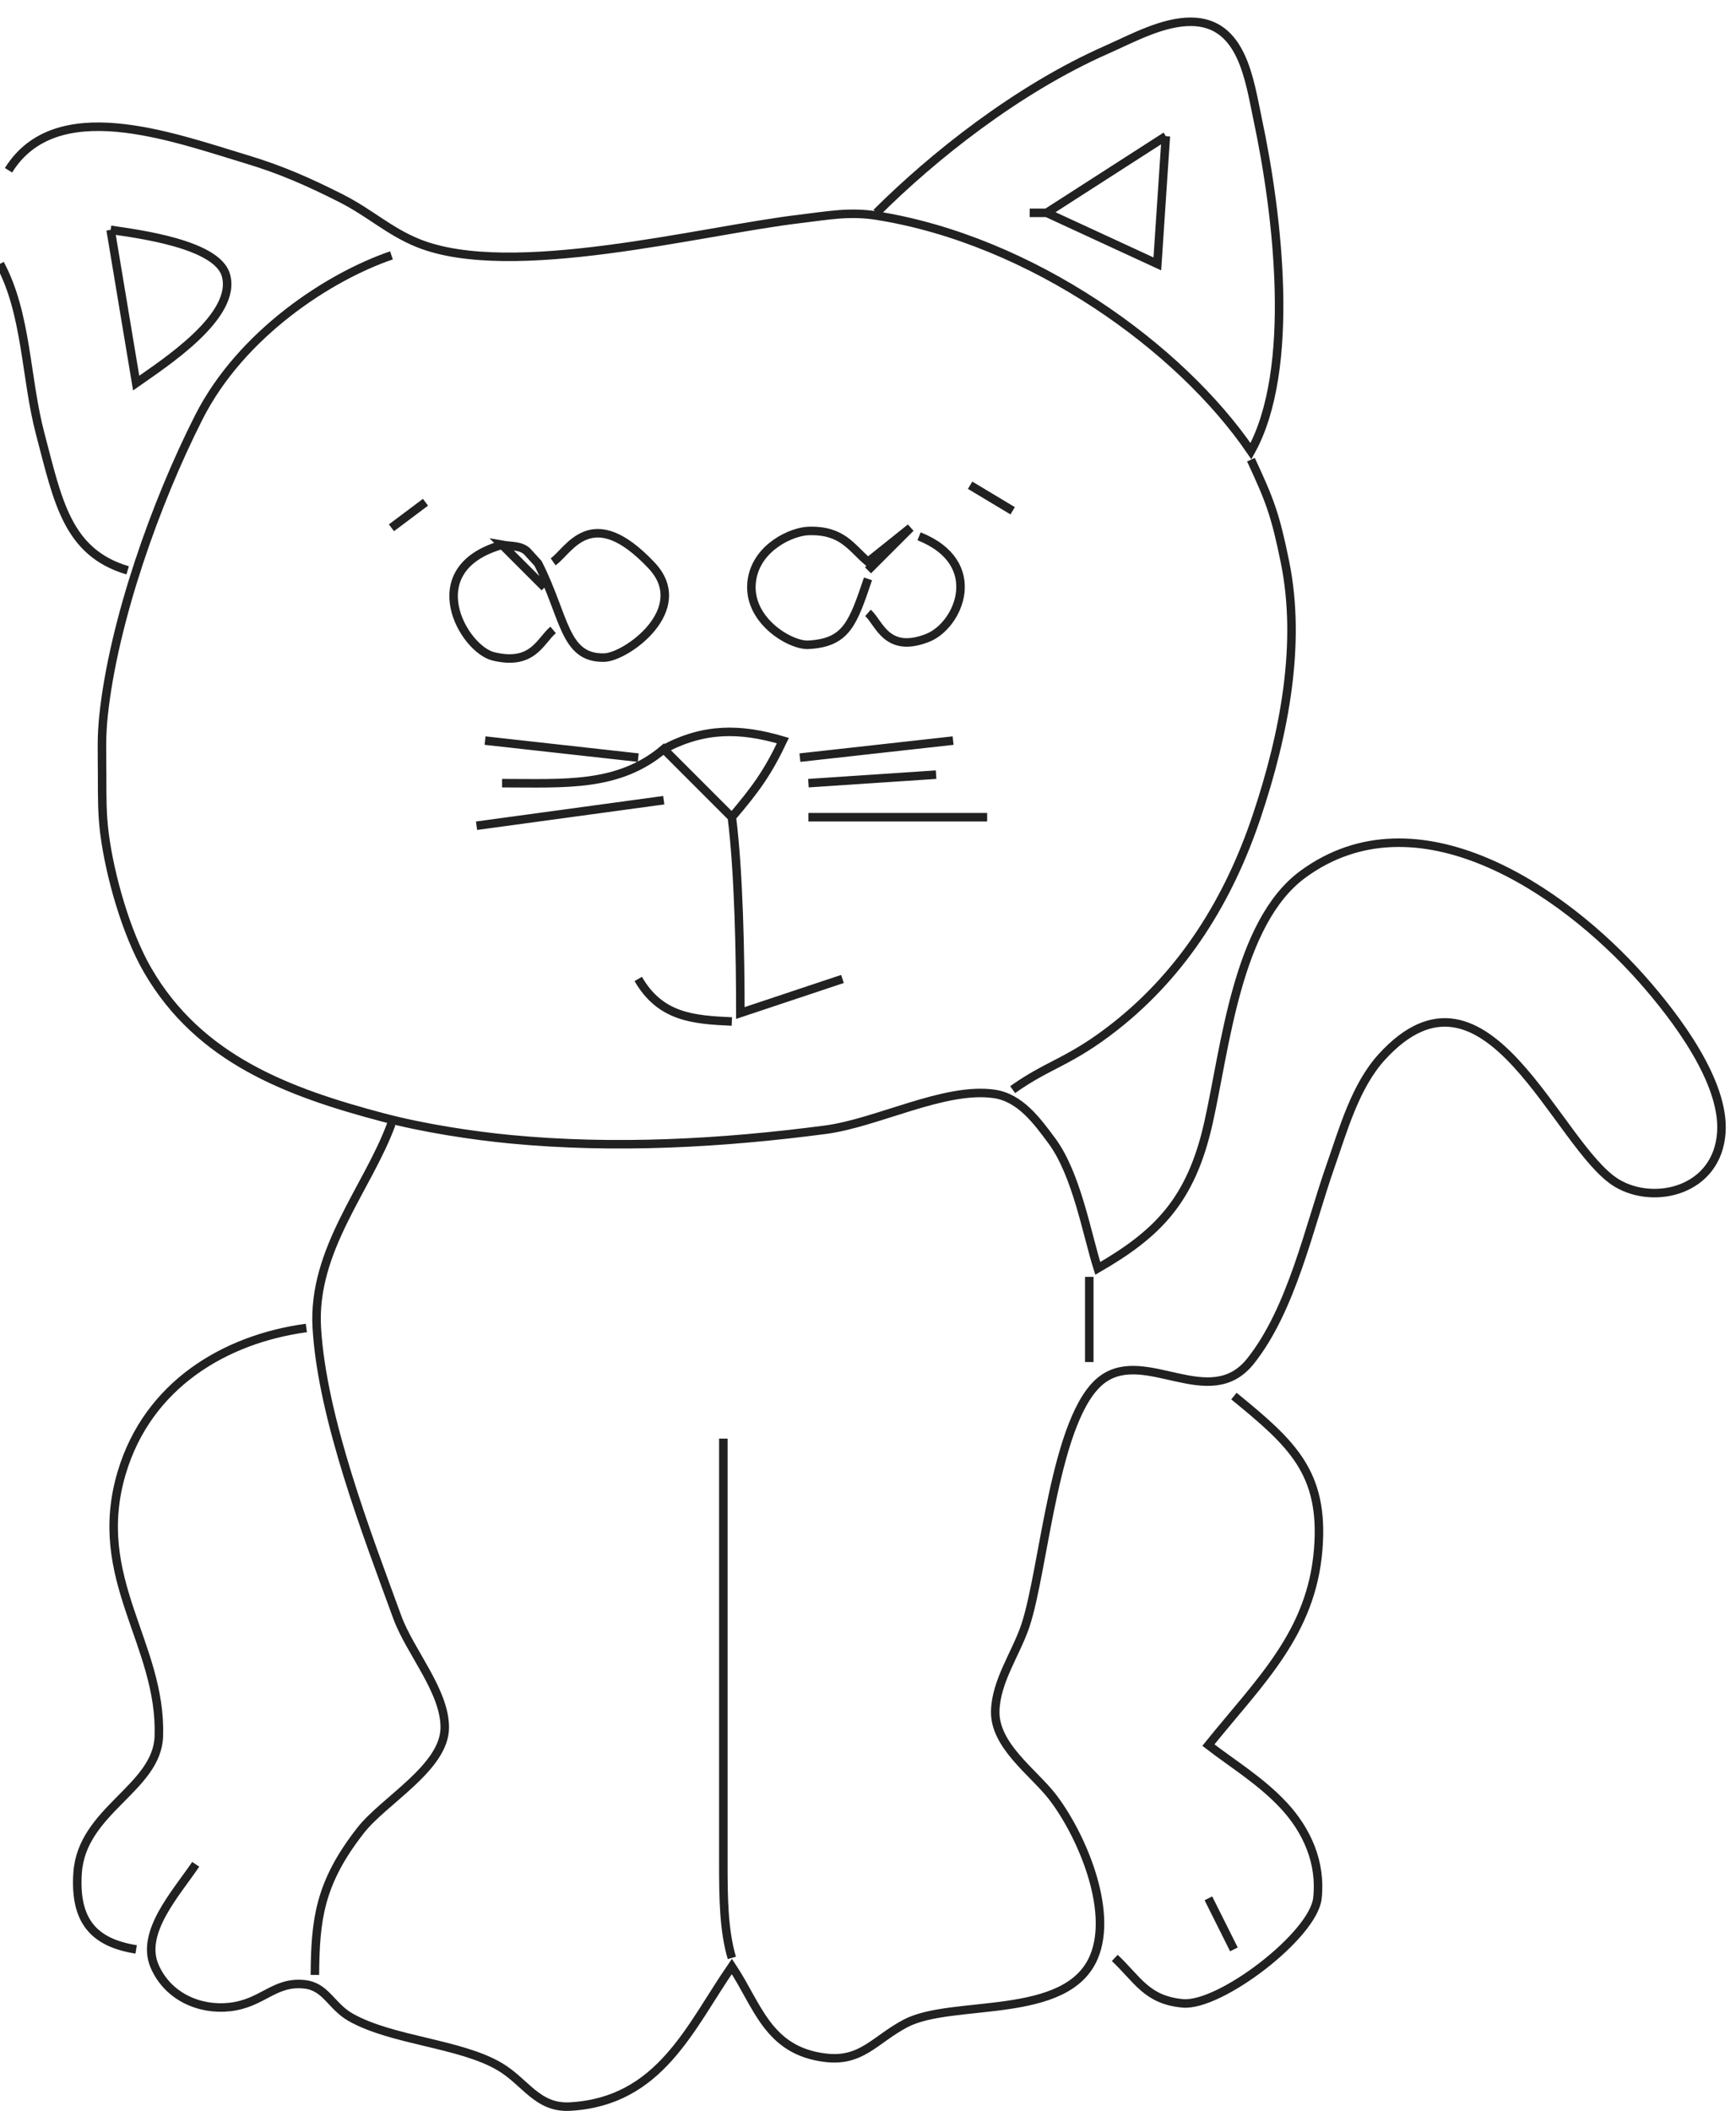 <?xml version="1.0" encoding="UTF-8" standalone="no"?>
<!-- Created with Inkscape (http://www.inkscape.org/) -->

<svg
   version="1.1"
   id="svg2"
   width="204"
   height="248"
   viewBox="0 0 204 248"
   sodipodi:docname="kittykat.svg"
   inkscape:version="1.2.1 (9c6d41e410, 2022-07-14)"
   xmlns:inkscape="http://www.inkscape.org/namespaces/inkscape"
   xmlns:sodipodi="http://sodipodi.sourceforge.net/DTD/sodipodi-0.dtd"
   xmlns="http://www.w3.org/2000/svg"
   xmlns:svg="http://www.w3.org/2000/svg">
  <defs
     id="defs6" />
  <sodipodi:namedview
     id="namedview4"
     pagecolor="#ffffff"
     bordercolor="#000000"
     borderopacity="0.25"
     inkscape:showpageshadow="2"
     inkscape:pageopacity="0.0"
     inkscape:pagecheckerboard="0"
     inkscape:deskcolor="#d1d1d1"
     showgrid="false"
     inkscape:zoom="3.2822581"
     inkscape:cx="102.06388"
     inkscape:cy="124.15233"
     inkscape:window-width="1920"
     inkscape:window-height="1001"
     inkscape:window-x="-9"
     inkscape:window-y="-9"
     inkscape:window-maximized="1"
     inkscape:current-layer="g8" />
  <g
     inkscape:groupmode="layer"
     inkscape:label="Image"
     id="g8">
    <path
       style="fill:none;stroke:#212121"
       d="m 103,25 c 6.595,-6.577 16.484,-14.489 27,-19.138 3.043,-1.345 6.628,-3.333 9.985,-3.305 6.011,0.051 6.826,6.842 7.804,11.443 2.393,11.25 4.537,29.391 -0.789,39 -8.326,-12.203 -25.785,-24.786 -44,-27.674 -3.219,-0.51 -5.858,0.018 -9,0.389 -11.59,1.367 -33.889,7.242 -44.83,2.856 -3.453,-1.384 -5.679,-3.563 -9.171,-5.322 C 36.219,21.345 33.024,19.935 29,18.721 20.063,16.026 6.584,11.04 1,20 m 136,-4 -1,15 -13,-6 14,-9 m -16,9 h 2 M 13,27 c 3.224,0.476 12.473,1.654 13.539,5.303 C 27.946,37.122 19.287,42.685 16,45 L 13,27 m 10,192 c -2.302,3.412 -6.555,8.01 -4.829,11.981 1.556,3.578 5.286,5.184 8.829,4.786 3.906,-0.439 5.202,-3.053 8.791,-2.666 2.522,0.272 3.126,2.58 5.418,3.877 4.866,2.752 12.832,3.039 17.505,5.791 3.051,1.796 4.418,4.915 8.286,4.693 C 77.58,246.855 81.084,238.127 86,231 c 3.059,4.583 4.204,9.91 11.001,10.728 4.264,0.513 5.813,-2.141 9.423,-4.04 5.475,-2.879 18.947,-0.246 22.124,-7.801 2.349,-5.586 -1.561,-14.566 -4.938,-18.887 -2.206,-2.822 -6.758,-5.954 -6.658,-10 0.087,-3.518 2.438,-6.751 3.532,-10 2.242,-6.661 3.423,-24.832 9.08,-28.971 5.077,-3.716 12.601,3.866 17.381,-2.128 4.851,-6.083 6.863,-15.669 9.398,-22.901 1.508,-4.302 2.922,-9.433 6.051,-12.853 12.31,-13.456 20.594,10.643 27.621,14.84 4.429,2.645 11.829,0.877 12.265,-5.991 0.376,-5.912 -5.301,-13.44 -9.334,-17.992 -9.326,-10.526 -26.471,-22.113 -39.841,-12.301 -7.768,5.701 -9.098,20.373 -11.12,29.297 -2.044,9.023 -5.932,12.924 -12.985,17 -1.274,-4.02 -2.485,-11.061 -5.404,-14.995 -1.734,-2.337 -3.715,-5.062 -6.766,-5.503 -5.828,-0.842 -13.724,3.405 -19.83,4.209 -12.248,1.611 -24.78,2.287 -37,1.119 -4.461,-0.426 -10.213,-1.299 -15,-2.565 C 33.854,128.318 23.428,124.441 17.363,114 14.815,109.612 12.921,102.852 12.289,98 11.985,95.661 12.003,93.684 12,91 11.997,88.36 11.891,86.641 12.174,84 13.355,72.974 18.264,59.069 23.373,49 28.355,39.183 38.713,32.485 46,30 M 0,31 C 3.179,36.927 2.982,44.375 4.735,51 6.804,58.822 7.868,64.888 15,67 M 147,54 c 2.203,4.732 2.856,6.406 3.996,12 1.948,9.556 -0.018,20.094 -3.352,30 -3.229,9.595 -8.5,18.216 -16.644,24.61 -5.327,4.182 -7.738,4.356 -12,7.39 m -5,-71 5,3 m -69,-1 -4,3 m 56,6 c -1.789,5.287 -2.548,7.495 -7,7.744 -2.149,0.12 -7.427,-2.999 -6.623,-7.729 0.641,-3.774 4.673,-5.575 6.623,-5.64 C 99.004,62.242 100.02,64.327 102,66 l 5,-4 -5,5 m -38,2 -5,-5 c 1.074,0.193 2.177,0.066 2.938,0.771 l 1.288,1.412 c 3.191,6.307 3.04,11.176 7.779,11.066 C 73.6,77.188 81.422,71.573 76.562,66.419 69.483,58.911 66.885,64.684 65,66 m 43,-3 c 7.887,3.133 4.682,10.505 0.986,11.941 C 104.145,76.823 103.315,73.144 102,72 m -37,2 c -1.528,1.278 -2.358,4.218 -6.997,3.111 C 54.449,76.263 49.03,66.832 59,64 m 19,24 c 4.713,-2.515 8.948,-2.493 14,-1 -1.781,3.746 -3.159,5.659 -6,9 l -8,-8 c -5.337,4.513 -11.659,4 -19,4 m -2,-5 18,2 m 19,0 18,-2 m -17,5 15,-1 m -54,6 22,-3 m 8,2 c 0.828,6.552 1,16.401 1,23 l 12,-4 M 95,96 h 21 m -41,19 c 2.605,4.505 6.457,4.792 11,5 m -40,12 c -2.735,7.514 -9.322,14.801 -8.772,24 0.634,10.617 5.884,24.18 9.468,34 1.457,3.993 5.6,8.667 5.569,12.961 -0.034,4.681 -7.135,8.545 -9.873,12.039 -4.879,6.225 -5.336,10.531 -5.39,17 m 91,-82 c 0,3.802 0,6.039 0,10 M 16,229 c -4.997,-0.79 -7.265,-3.37 -6.88,-9 0.504,-7.352 9.347,-9.92 9.546,-16.043 C 19.021,193.061 10.585,185.473 14.305,173 17.396,162.634 26.477,157.29 36,156 m 109,8 c 6.828,5.576 10.629,8.977 9.907,18 -0.79,9.869 -6.853,15.489 -12.907,23 2.909,2.244 6.149,4.187 8.856,7.093 2.692,2.892 4.427,6.675 3.956,10.903 -0.484,4.354 -11.452,12.745 -15.827,12.342 C 134.758,234.949 133.699,232.551 131,230 M 85,169 c 0,14.98 -9e-4,35.62 0,50 3e-4,3.943 0.045,7.768 1,11 m 56,-7 3,6"
       id="path116" />
  </g>
</svg>

